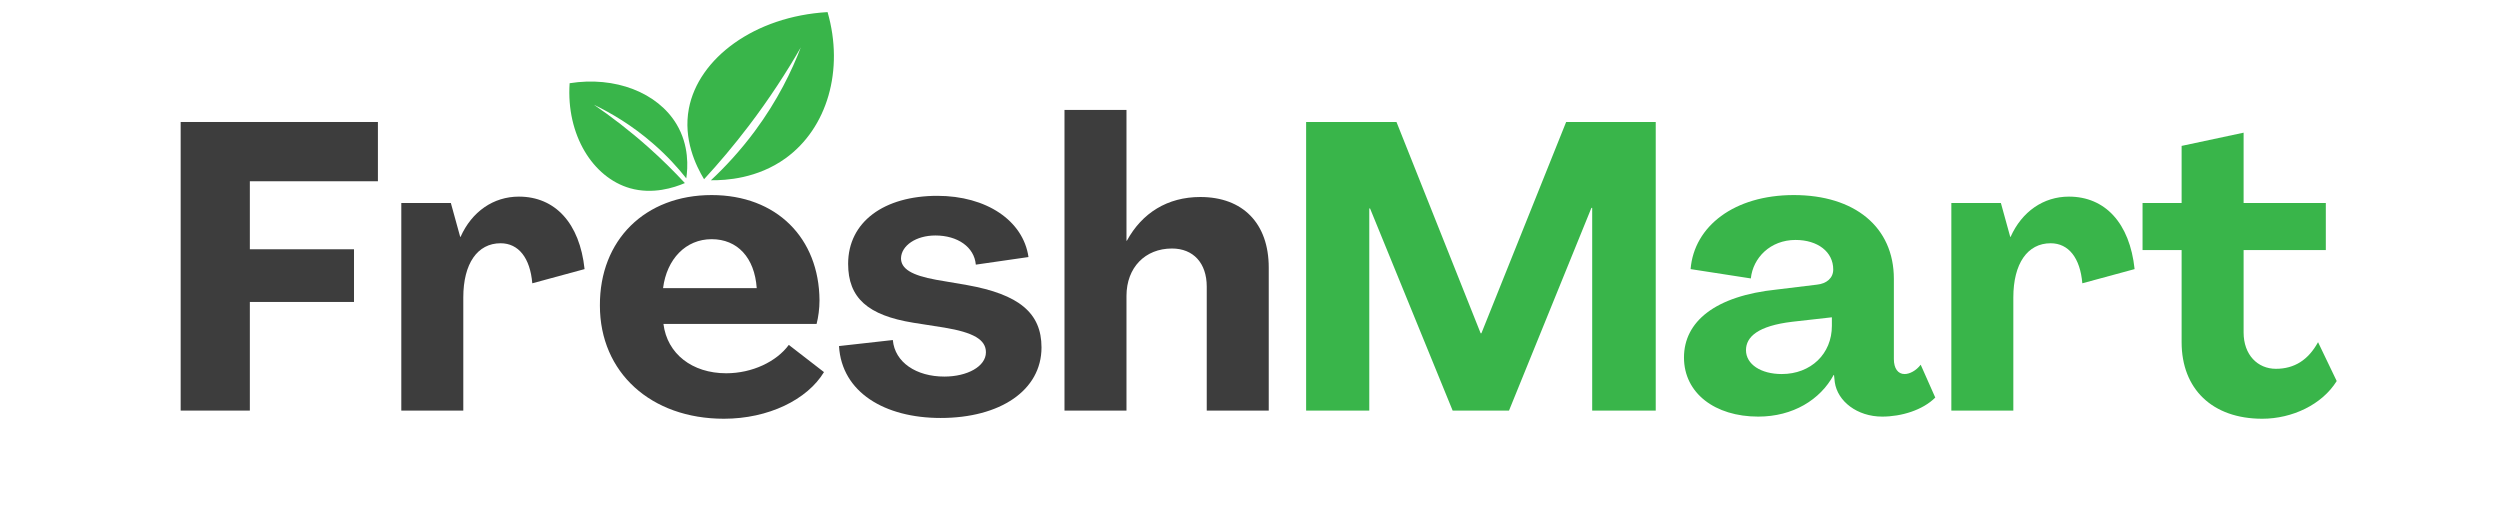 <svg xmlns="http://www.w3.org/2000/svg" xmlns:xlink="http://www.w3.org/1999/xlink" width="268" zoomAndPan="magnify" viewBox="0 0 200.88 41.25" height="55" preserveAspectRatio="xMidYMid meet" version="1.0"><defs><g/><clipPath id="415de9dc40"><path d="M 55 0 L 67 0 L 67 15 L 55 15 Z M 55 0 " clip-rule="nonzero"/></clipPath><clipPath id="bca5222d93"><path d="M 44.539 3.246 L 67.211 0.52 L 68.797 13.684 L 46.125 16.41 Z M 44.539 3.246 " clip-rule="nonzero"/></clipPath><clipPath id="89872d765b"><path d="M 44.539 3.246 L 67.211 0.52 L 68.797 13.684 L 46.125 16.41 Z M 44.539 3.246 " clip-rule="nonzero"/></clipPath><clipPath id="65eeae23be"><path d="M 44.539 3.246 L 67.211 0.52 L 68.797 13.684 L 46.125 16.41 Z M 44.539 3.246 " clip-rule="nonzero"/></clipPath><clipPath id="b7a3351099"><path d="M 45 6 L 56 6 L 56 16 L 45 16 Z M 45 6 " clip-rule="nonzero"/></clipPath><clipPath id="1c40153bf6"><path d="M 44.539 3.246 L 67.211 0.52 L 68.797 13.684 L 46.125 16.41 Z M 44.539 3.246 " clip-rule="nonzero"/></clipPath><clipPath id="6a3b4d6ff7"><path d="M 44.539 3.246 L 67.211 0.52 L 68.797 13.684 L 46.125 16.41 Z M 44.539 3.246 " clip-rule="nonzero"/></clipPath><clipPath id="a6c71d46cd"><path d="M 44.539 3.246 L 67.211 0.52 L 68.797 13.684 L 46.125 16.41 Z M 44.539 3.246 " clip-rule="nonzero"/></clipPath></defs><g fill="#3d3d3d" fill-opacity="1"><g transform="translate(12.668, 33.011)"><g><path d="M 1.797 0 L 7.359 0 L 7.359 -8.734 L 15.734 -8.734 L 15.734 -12.969 L 7.359 -12.969 L 7.359 -18.438 L 17.656 -18.438 L 17.656 -23.203 L 1.797 -23.203 Z M 1.797 0 "/></g></g></g><g fill="#3d3d3d" fill-opacity="1"><g transform="translate(30.908, 33.011)"><g><path d="M 10.75 -17.203 C 8.703 -17.203 6.969 -16 6.062 -13.969 L 6.031 -13.969 L 5.281 -16.688 L 1.297 -16.688 L 1.297 0 L 6.281 0 L 6.281 -9.094 C 6.281 -11.828 7.422 -13.453 9.281 -13.453 C 10.719 -13.453 11.656 -12.281 11.828 -10.234 L 16.031 -11.375 C 15.641 -15.078 13.656 -17.203 10.75 -17.203 Z M 10.75 -17.203 "/></g></g></g><g fill="#3d3d3d" fill-opacity="1"><g transform="translate(47.422, 33.011)"><g><path d="M 10.719 0.656 C 14.297 0.656 17.422 -0.875 18.766 -3.094 L 15.938 -5.281 C 14.953 -3.938 13 -3 10.906 -3 C 8.172 -3 6.156 -4.562 5.859 -6.969 L 18.172 -6.969 C 18.312 -7.5 18.406 -8.203 18.406 -8.859 C 18.375 -13.875 14.953 -17.328 9.734 -17.328 C 4.391 -17.328 0.719 -13.719 0.75 -8.438 C 0.75 -3.062 4.859 0.656 10.719 0.656 Z M 5.828 -9.844 C 6.125 -12.188 7.656 -13.781 9.734 -13.781 C 11.797 -13.781 13.188 -12.312 13.359 -9.844 Z M 5.828 -9.844 "/></g></g></g><g fill="#3d3d3d" fill-opacity="1"><g transform="translate(66.802, 33.011)"><g><path d="M 8.766 0.594 C 13.547 0.594 16.875 -1.625 16.875 -5.078 C 16.875 -7.844 15.078 -9.344 10.875 -10.094 L 8.406 -10.516 C 6.422 -10.875 5.578 -11.406 5.578 -12.25 C 5.609 -13.266 6.781 -14.078 8.344 -14.078 C 10.125 -14.078 11.469 -13.156 11.594 -11.734 L 15.828 -12.344 C 15.406 -15.281 12.438 -17.266 8.5 -17.266 C 4.234 -17.266 1.328 -15.188 1.328 -11.797 C 1.328 -9.062 2.906 -7.656 6.578 -7.062 L 9.062 -6.672 C 11.406 -6.281 12.406 -5.703 12.406 -4.688 C 12.406 -3.547 10.906 -2.734 9.062 -2.734 C 6.812 -2.734 5.078 -3.875 4.922 -5.672 L 0.594 -5.188 C 0.812 -1.469 4.266 0.594 8.766 0.594 Z M 8.766 0.594 "/></g></g></g><g fill="#3d3d3d" fill-opacity="1"><g transform="translate(84.228, 33.011)"><g><path d="M 1.297 0 L 6.281 0 L 6.281 -9.219 C 6.281 -11.5 7.781 -13.031 9.938 -13.031 C 11.656 -13.031 12.734 -11.859 12.734 -9.969 L 12.734 0 L 17.719 0 L 17.719 -11.5 C 17.719 -15.047 15.641 -17.172 12.219 -17.172 C 9.578 -17.172 7.531 -15.891 6.312 -13.656 L 6.281 -13.656 L 6.281 -24.172 L 1.297 -24.172 Z M 1.297 0 "/></g></g></g><g fill="#39b54a" fill-opacity="1"><g transform="translate(103.155, 33.011)"><g><path d="M 1.797 0 L 6.875 0 L 6.875 -16.25 L 6.938 -16.25 L 13.578 0 L 18.109 0 L 24.734 -16.297 L 24.797 -16.297 L 24.797 0 L 29.906 0 L 29.906 -23.203 L 22.703 -23.203 L 15.891 -6.219 L 15.828 -6.219 L 9.062 -23.203 L 1.797 -23.203 Z M 1.797 0 "/></g></g></g><g fill="#39b54a" fill-opacity="1"><g transform="translate(134.848, 33.011)"><g><path d="M 6.453 0.484 C 9.25 0.484 11.438 -0.875 12.516 -2.859 L 12.547 -2.859 L 12.609 -2.281 C 12.828 -0.75 14.406 0.484 16.422 0.484 C 17.953 0.484 19.672 -0.031 20.688 -1.047 L 19.516 -3.688 C 19.156 -3.219 18.641 -2.938 18.219 -2.938 C 17.688 -2.938 17.359 -3.391 17.359 -4.141 L 17.359 -10.594 C 17.359 -14.766 14.203 -17.328 9.312 -17.328 C 4.531 -17.328 1.297 -14.828 1.016 -11.375 L 5.859 -10.625 C 6.031 -12.281 7.422 -13.719 9.453 -13.719 C 11.234 -13.719 12.484 -12.766 12.484 -11.344 C 12.484 -10.656 11.953 -10.203 11.172 -10.125 L 7.953 -9.734 C 2.969 -9.219 0.484 -7.141 0.484 -4.266 C 0.484 -1.406 2.969 0.484 6.453 0.484 Z M 8.344 -2.938 C 6.672 -2.938 5.469 -3.719 5.469 -4.859 C 5.469 -5.922 6.422 -6.812 9.188 -7.141 L 12.375 -7.5 L 12.375 -6.812 C 12.375 -4.562 10.688 -2.938 8.344 -2.938 Z M 8.344 -2.938 "/></g></g></g><g fill="#39b54a" fill-opacity="1"><g transform="translate(155.531, 33.011)"><g><path d="M 10.75 -17.203 C 8.703 -17.203 6.969 -16 6.062 -13.969 L 6.031 -13.969 L 5.281 -16.688 L 1.297 -16.688 L 1.297 0 L 6.281 0 L 6.281 -9.094 C 6.281 -11.828 7.422 -13.453 9.281 -13.453 C 10.719 -13.453 11.656 -12.281 11.828 -10.234 L 16.031 -11.375 C 15.641 -15.078 13.656 -17.203 10.75 -17.203 Z M 10.75 -17.203 "/></g></g></g><g fill="#39b54a" fill-opacity="1"><g transform="translate(172.045, 33.011)"><g><path d="M 9.781 0.656 C 12.188 0.656 14.594 -0.484 15.766 -2.375 L 14.266 -5.5 C 13.484 -4.078 12.375 -3.359 10.875 -3.359 C 9.422 -3.359 8.281 -4.469 8.281 -6.281 L 8.281 -12.906 L 14.891 -12.906 L 14.891 -16.688 L 8.281 -16.688 L 8.281 -22.344 L 3.297 -21.281 L 3.297 -16.688 L 0.156 -16.688 L 0.156 -12.906 L 3.297 -12.906 L 3.297 -5.5 C 3.297 -1.734 5.766 0.656 9.781 0.656 Z M 9.781 0.656 "/></g></g></g><g clip-path="url(#415de9dc40)"><g clip-path="url(#bca5222d93)"><g clip-path="url(#89872d765b)"><g clip-path="url(#65eeae23be)"><path fill="#39b54a" d="M 56.547 14.41 C 55.891 13.328 54.859 11.199 55.324 8.734 C 56.09 4.688 60.602 1.312 66.477 0.973 C 67.82 5.633 66.449 10.312 63.094 12.73 C 60.832 14.359 58.305 14.508 57.098 14.492 C 58.207 13.457 59.434 12.152 60.625 10.547 C 62.465 8.066 63.605 5.688 64.324 3.812 C 63.203 5.766 61.828 7.898 60.148 10.109 C 58.934 11.707 57.719 13.137 56.547 14.41 Z M 56.547 14.41 " fill-opacity="1" fill-rule="nonzero"/></g></g></g></g><g clip-path="url(#b7a3351099)"><g clip-path="url(#1c40153bf6)"><g clip-path="url(#6a3b4d6ff7)"><g clip-path="url(#a6c71d46cd)"><path fill="#39b54a" d="M 55.004 14.719 C 54.129 15.094 52.418 15.652 50.594 15.133 C 47.602 14.277 45.457 10.844 45.738 6.691 C 49.395 6.109 52.812 7.441 54.336 9.988 C 55.363 11.703 55.242 13.492 55.117 14.34 C 54.438 13.477 53.562 12.512 52.453 11.551 C 50.746 10.062 49.047 9.074 47.691 8.422 C 49.07 9.363 50.559 10.496 52.082 11.852 C 53.18 12.828 54.148 13.797 55.004 14.719 Z M 55.004 14.719 " fill-opacity="1" fill-rule="nonzero"/></g></g></g></g></svg>
